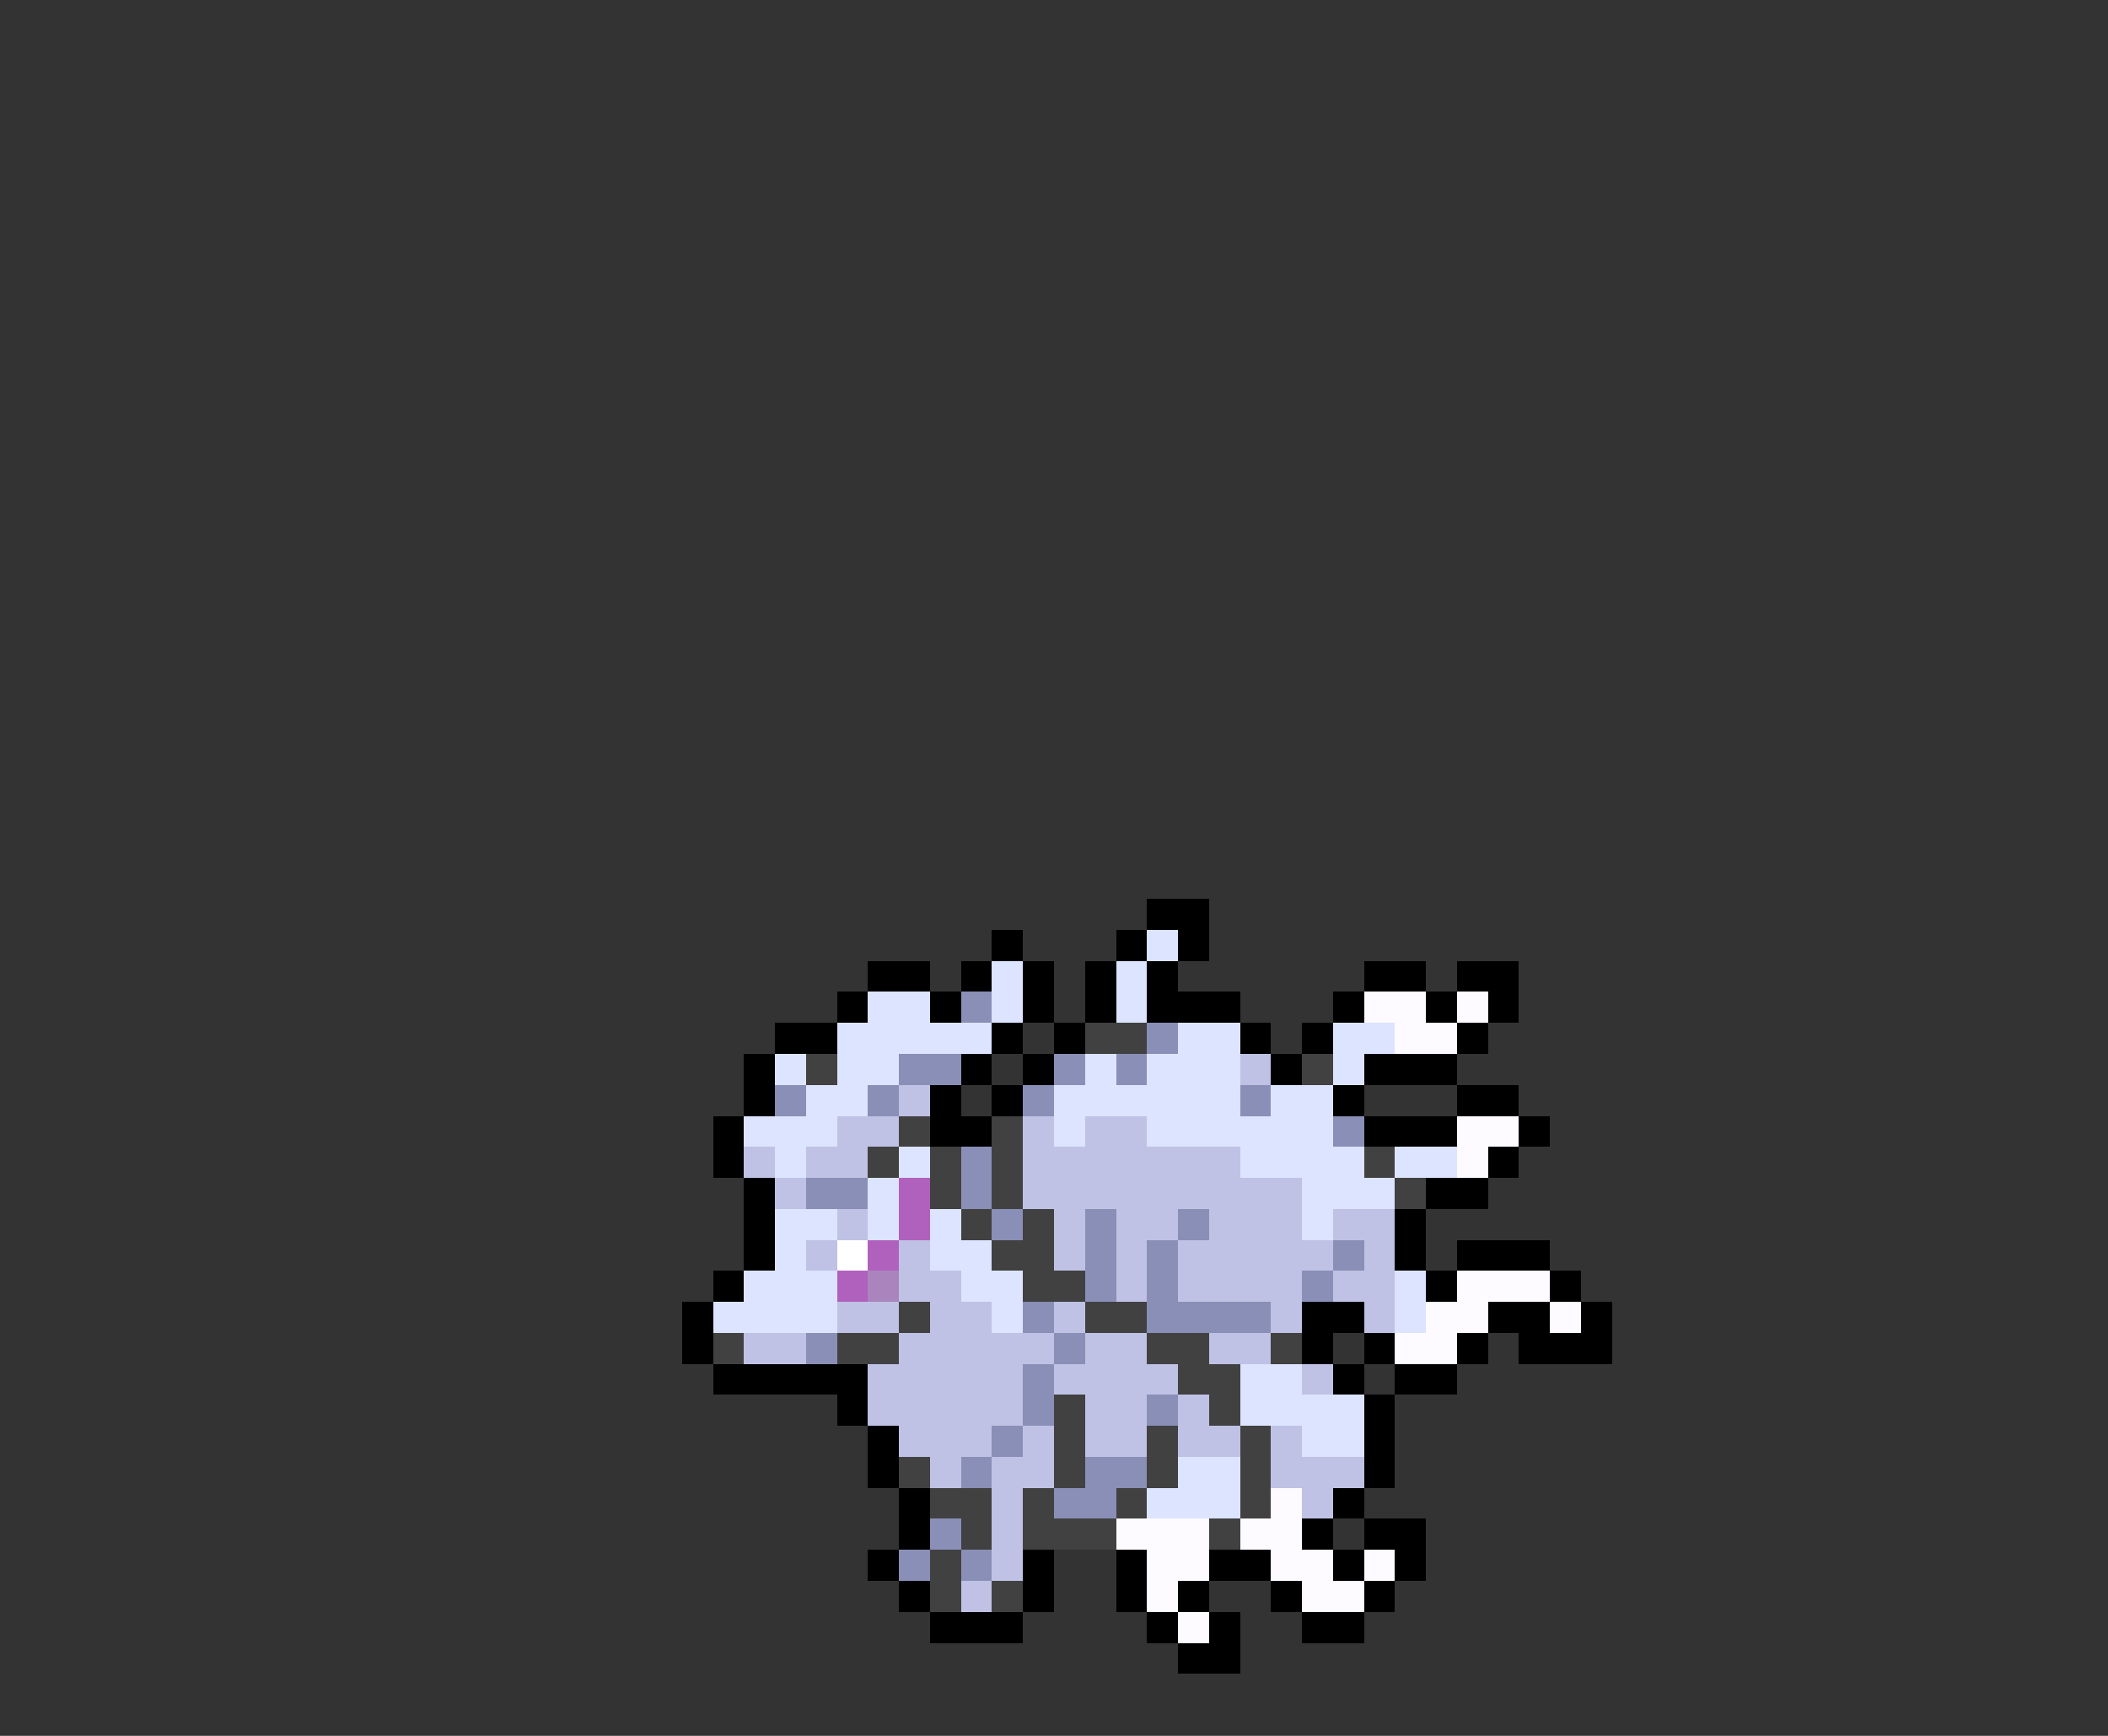 <svg xmlns="http://www.w3.org/2000/svg" viewBox="0 -0.5 68 56" shape-rendering="crispEdges">
<rect x="0" y="-0.5" width="68" height="56" fill="#333333" stroke="none"/>
<path stroke="#000000" d="M37 29h2M32 30h1M36 30h1M38 30h1M28 31h2M31 31h1M33 31h1M35 31h1M37 31h1M44 31h2M47 31h2M27 32h1M30 32h1M33 32h1M35 32h1M37 32h3M43 32h1M46 32h1M48 32h1M25 33h2M32 33h1M34 33h1M40 33h1M42 33h1M47 33h1M24 34h1M31 34h1M33 34h1M41 34h1M44 34h3M24 35h1M30 35h1M32 35h1M43 35h1M47 35h2M23 36h1M30 36h2M44 36h3M49 36h1M23 37h1M48 37h1M24 38h1M46 38h2M24 39h1M45 39h1M24 40h1M45 40h1M47 40h3M23 41h1M46 41h1M50 41h1M22 42h1M42 42h2M48 42h2M51 42h1M22 43h1M42 43h1M44 43h1M47 43h1M49 43h3M23 44h5M43 44h1M45 44h2M27 45h1M44 45h1M28 46h1M44 46h1M28 47h1M44 47h1M29 48h1M43 48h1M29 49h1M42 49h1M44 49h2M28 50h1M33 50h1M36 50h1M39 50h2M43 50h1M45 50h1M29 51h1M33 51h1M36 51h1M38 51h1M41 51h1M44 51h1M30 52h3M37 52h1M39 52h1M42 52h2M38 53h2" />
<path stroke="#dce4ff" d="M37 30h1M32 31h1M36 31h1M28 32h2M32 32h1M36 32h1M27 33h5M38 33h2M43 33h2M25 34h1M27 34h2M35 34h1M37 34h3M43 34h1M26 35h2M34 35h6M41 35h2M24 36h3M34 36h1M37 36h6M25 37h1M29 37h1M40 37h4M45 37h2M28 38h1M42 38h3M25 39h2M28 39h1M30 39h1M42 39h1M25 40h1M30 40h2M24 41h3M31 41h2M45 41h1M23 42h4M32 42h1M45 42h1M40 44h2M40 45h4M42 46h2M38 47h2M37 48h3" />
<path stroke="#8a8fb7" d="M31 32h1M37 33h1M29 34h2M34 34h1M36 34h1M25 35h1M28 35h1M33 35h1M40 35h1M43 36h1M31 37h1M26 38h2M31 38h1M32 39h1M35 39h1M38 39h1M35 40h1M37 40h1M43 40h1M35 41h1M37 41h1M42 41h1M33 42h1M37 42h4M26 43h1M34 43h1M33 44h1M33 45h1M37 45h1M32 46h1M31 47h1M35 47h2M34 48h2M30 49h1M29 50h1M31 50h1" />
<path stroke="#fdfbff" d="M44 32h2M47 32h1M45 33h2M47 36h2M47 37h1M47 41h3M46 42h2M50 42h1M45 43h2M41 48h1M36 49h3M40 49h2M37 50h2M41 50h2M44 50h1M37 51h1M42 51h2M38 52h1" />
<path stroke="#414141" d="M35 33h2M26 34h1M42 34h1M29 36h1M32 36h1M28 37h1M30 37h1M32 37h1M44 37h1M30 38h1M32 38h1M45 38h1M31 39h1M33 39h1M32 40h2M33 41h2M29 42h1M35 42h2M23 43h1M27 43h2M37 43h2M41 43h1M38 44h2M34 45h1M39 45h1M34 46h1M37 46h1M40 46h1M29 47h1M34 47h1M37 47h1M40 47h1M30 48h2M33 48h1M36 48h1M40 48h1M31 49h1M33 49h3M39 49h1M30 50h1M30 51h1M32 51h1" />
<path stroke="#bfc2e4" d="M40 34h1M29 35h1M27 36h2M33 36h1M35 36h2M24 37h1M26 37h2M33 37h7M25 38h1M33 38h9M27 39h1M34 39h1M36 39h2M39 39h3M43 39h2M26 40h1M29 40h1M34 40h1M36 40h1M38 40h5M44 40h1M29 41h2M36 41h1M38 41h4M43 41h2M27 42h2M30 42h2M34 42h1M41 42h1M44 42h1M24 43h2M29 43h5M35 43h2M39 43h2M28 44h5M34 44h4M42 44h1M28 45h5M35 45h2M38 45h1M29 46h3M33 46h1M35 46h2M38 46h2M41 46h1M30 47h1M32 47h2M41 47h3M32 48h1M42 48h1M32 49h1M32 50h1M31 51h1" />
<path stroke="#b061bd" d="M29 38h1M29 39h1M28 40h1M27 41h1" />
<path stroke="#ffffff" d="M27 40h1" />
<path stroke="#aa84bd" d="M28 41h1" />
</svg>